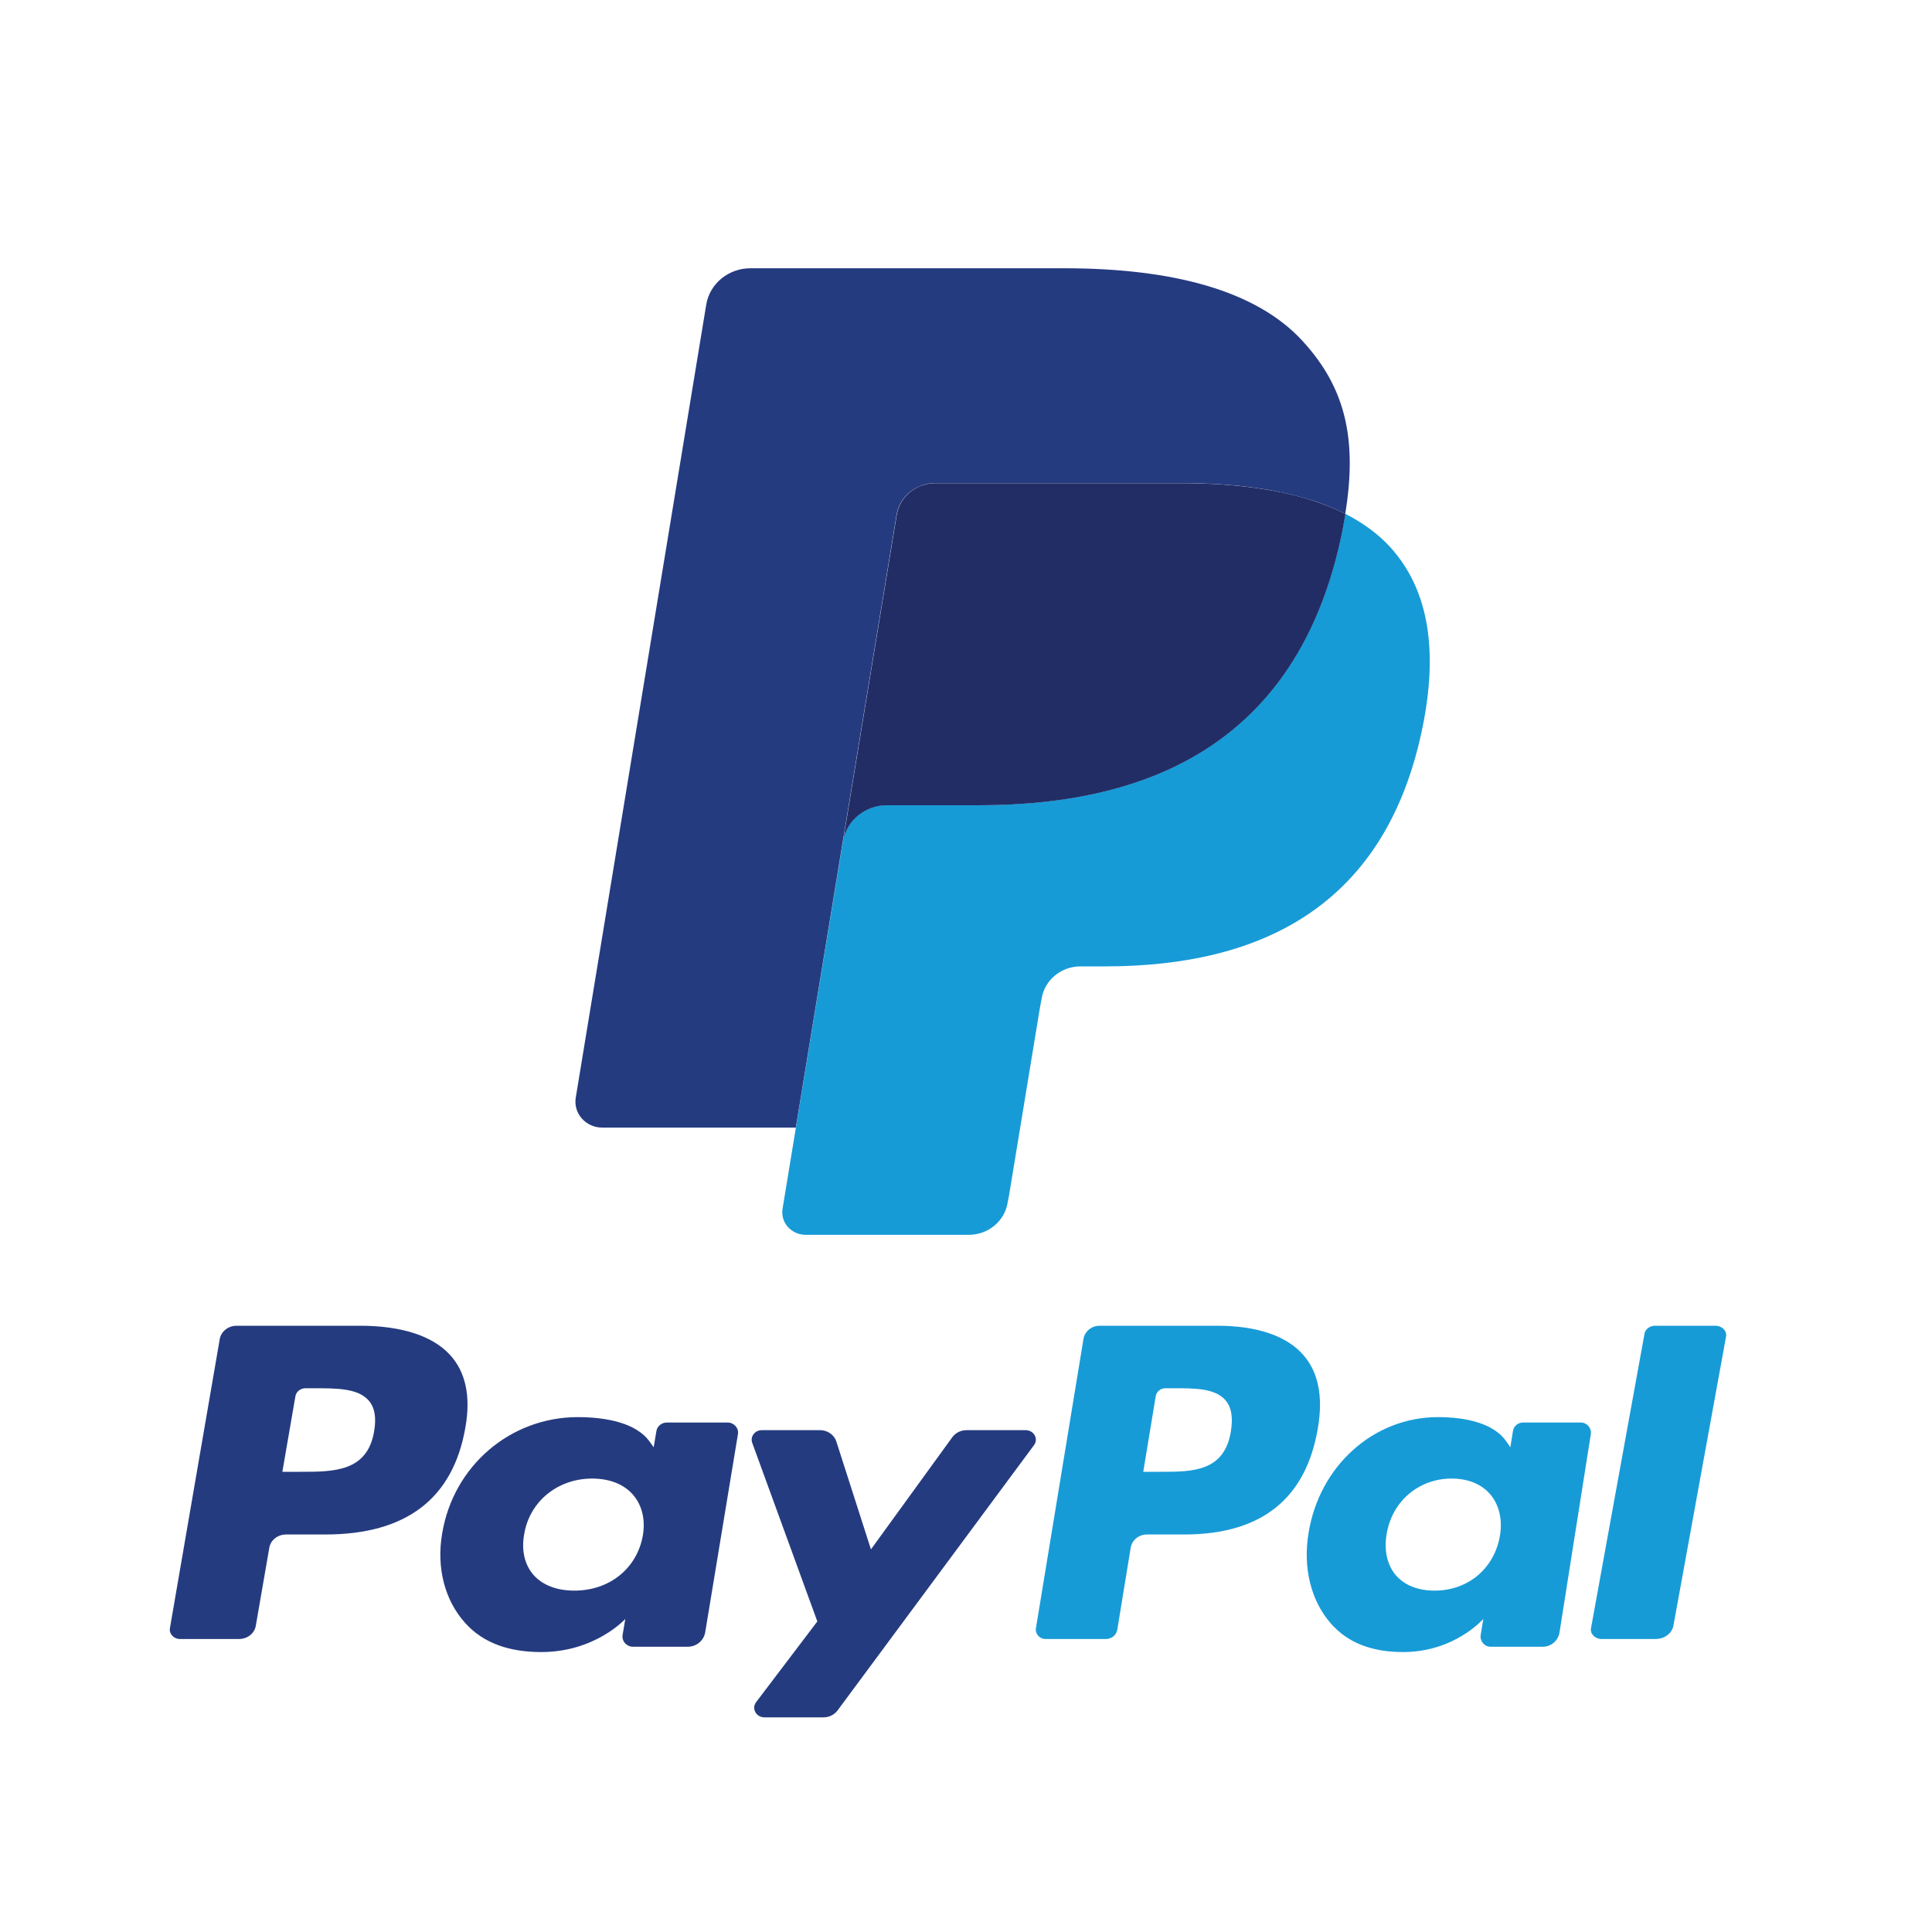 <svg width="20" height="20" viewBox="0 0 20 20" fill="none" xmlns="http://www.w3.org/2000/svg">
<path d="M13.927 5.319C13.917 5.379 13.906 5.439 13.894 5.502C13.466 7.607 12.003 8.335 10.134 8.335H9.182C8.954 8.335 8.761 8.494 8.726 8.71L8.239 11.673L8.101 12.513C8.077 12.655 8.192 12.783 8.341 12.783H10.028C10.228 12.783 10.398 12.643 10.43 12.455L10.446 12.372L10.764 10.439L10.784 10.333C10.816 10.143 10.986 10.004 11.185 10.004H11.438C13.073 10.004 14.353 9.367 14.727 7.525C14.883 6.755 14.802 6.113 14.389 5.661C14.264 5.525 14.108 5.412 13.927 5.319Z" fill="#179BD7"/>
<path d="M13.48 5.149C13.415 5.131 13.348 5.114 13.278 5.099C13.209 5.085 13.138 5.072 13.064 5.061C12.808 5.021 12.527 5.002 12.226 5.002H9.684C9.621 5.002 9.562 5.016 9.508 5.04C9.391 5.094 9.304 5.201 9.283 5.331L8.742 8.615L8.727 8.711C8.762 8.495 8.955 8.336 9.183 8.336H10.135C12.004 8.336 13.467 7.608 13.895 5.503C13.907 5.44 13.918 5.38 13.928 5.32C13.819 5.265 13.702 5.218 13.576 5.178C13.545 5.168 13.513 5.158 13.48 5.149Z" fill="#222D65"/>
<path d="M9.281 5.33C9.302 5.2 9.389 5.093 9.507 5.04C9.56 5.015 9.619 5.001 9.682 5.001H12.224C12.525 5.001 12.806 5.02 13.063 5.06C13.136 5.071 13.207 5.084 13.277 5.099C13.346 5.114 13.413 5.13 13.479 5.149C13.511 5.158 13.543 5.168 13.575 5.177C13.701 5.217 13.818 5.265 13.926 5.319C14.053 4.541 13.925 4.011 13.486 3.532C13.003 3.003 12.13 2.777 11.013 2.777H7.769C7.541 2.777 7.347 2.936 7.311 3.153L5.96 11.364C5.934 11.527 6.065 11.673 6.235 11.673H8.238L8.74 8.615L9.281 5.33Z" fill="#253B80"/>
<path d="M3.726 13.724H2.45C2.363 13.724 2.289 13.782 2.275 13.861L1.759 16.855C1.749 16.914 1.799 16.967 1.864 16.967H2.473C2.561 16.967 2.635 16.909 2.648 16.83L2.788 16.022C2.801 15.943 2.875 15.885 2.962 15.885H3.366C4.206 15.885 4.691 15.513 4.818 14.775C4.875 14.453 4.82 14.199 4.655 14.022C4.474 13.827 4.153 13.724 3.726 13.724ZM3.873 14.817C3.803 15.236 3.453 15.236 3.115 15.236H2.923L3.058 14.454C3.066 14.406 3.111 14.371 3.163 14.371H3.251C3.481 14.371 3.699 14.371 3.811 14.492C3.878 14.563 3.898 14.67 3.873 14.817Z" fill="#253B80"/>
<path d="M7.532 14.726H6.903C6.849 14.726 6.803 14.764 6.795 14.814L6.767 14.982L6.723 14.921C6.587 14.733 6.284 14.67 5.981 14.67C5.286 14.67 4.693 15.172 4.577 15.876C4.517 16.227 4.603 16.563 4.812 16.797C5.003 17.013 5.277 17.102 5.603 17.102C6.163 17.102 6.473 16.759 6.473 16.759L6.445 16.926C6.435 16.989 6.486 17.047 6.553 17.047H7.119C7.209 17.047 7.285 16.984 7.3 16.899L7.639 14.847C7.65 14.784 7.599 14.726 7.532 14.726ZM6.655 15.894C6.595 16.236 6.31 16.466 5.946 16.466C5.764 16.466 5.618 16.41 5.524 16.305C5.431 16.199 5.396 16.05 5.426 15.883C5.482 15.543 5.772 15.306 6.13 15.306C6.308 15.306 6.454 15.363 6.549 15.469C6.645 15.577 6.683 15.728 6.655 15.894Z" fill="#253B80"/>
<path d="M10.617 14.805H10.005C9.947 14.805 9.892 14.832 9.859 14.877L9.016 16.039L8.658 14.923C8.636 14.853 8.567 14.805 8.489 14.805H7.887C7.814 14.805 7.764 14.871 7.787 14.936L8.461 16.785L7.827 17.621C7.777 17.687 7.828 17.778 7.914 17.778H8.525C8.583 17.778 8.637 17.751 8.67 17.707L10.704 14.96C10.753 14.895 10.703 14.805 10.617 14.805Z" fill="#253B80"/>
<path d="M12.601 13.724H11.383C11.3 13.724 11.229 13.782 11.216 13.861L10.724 16.855C10.714 16.914 10.762 16.967 10.824 16.967H11.449C11.507 16.967 11.557 16.926 11.566 16.871L11.705 16.022C11.718 15.943 11.789 15.885 11.872 15.885H12.258C13.06 15.885 13.523 15.513 13.644 14.775C13.698 14.453 13.646 14.199 13.488 14.022C13.315 13.827 13.009 13.724 12.601 13.724ZM12.742 14.817C12.675 15.236 12.341 15.236 12.018 15.236H11.835L11.964 14.454C11.972 14.406 12.014 14.371 12.064 14.371H12.148C12.368 14.371 12.575 14.371 12.683 14.492C12.747 14.563 12.766 14.67 12.742 14.817Z" fill="#179BD7"/>
<path d="M16.365 14.726H15.765C15.713 14.726 15.67 14.764 15.662 14.814L15.635 14.982L15.593 14.921C15.463 14.733 15.174 14.67 14.885 14.67C14.222 14.67 13.656 15.172 13.545 15.876C13.488 16.227 13.569 16.563 13.769 16.797C13.952 17.013 14.213 17.102 14.524 17.102C15.059 17.102 15.355 16.759 15.355 16.759L15.328 16.926C15.318 16.989 15.367 17.047 15.431 17.047H15.972C16.057 17.047 16.13 16.984 16.144 16.899L16.468 14.847C16.478 14.784 16.429 14.726 16.365 14.726ZM15.528 15.894C15.471 16.236 15.198 16.466 14.851 16.466C14.677 16.466 14.538 16.41 14.448 16.305C14.36 16.199 14.326 16.05 14.354 15.883C14.409 15.543 14.685 15.306 15.027 15.306C15.197 15.306 15.335 15.363 15.427 15.469C15.518 15.577 15.555 15.728 15.528 15.894Z" fill="#179BD7"/>
<path d="M17.024 13.806L16.47 16.855C16.459 16.914 16.512 16.967 16.581 16.967H17.137C17.23 16.967 17.308 16.909 17.323 16.83L17.868 13.836C17.879 13.777 17.826 13.724 17.758 13.724H17.134C17.079 13.724 17.032 13.759 17.024 13.806Z" fill="#179BD7"/>
</svg>
